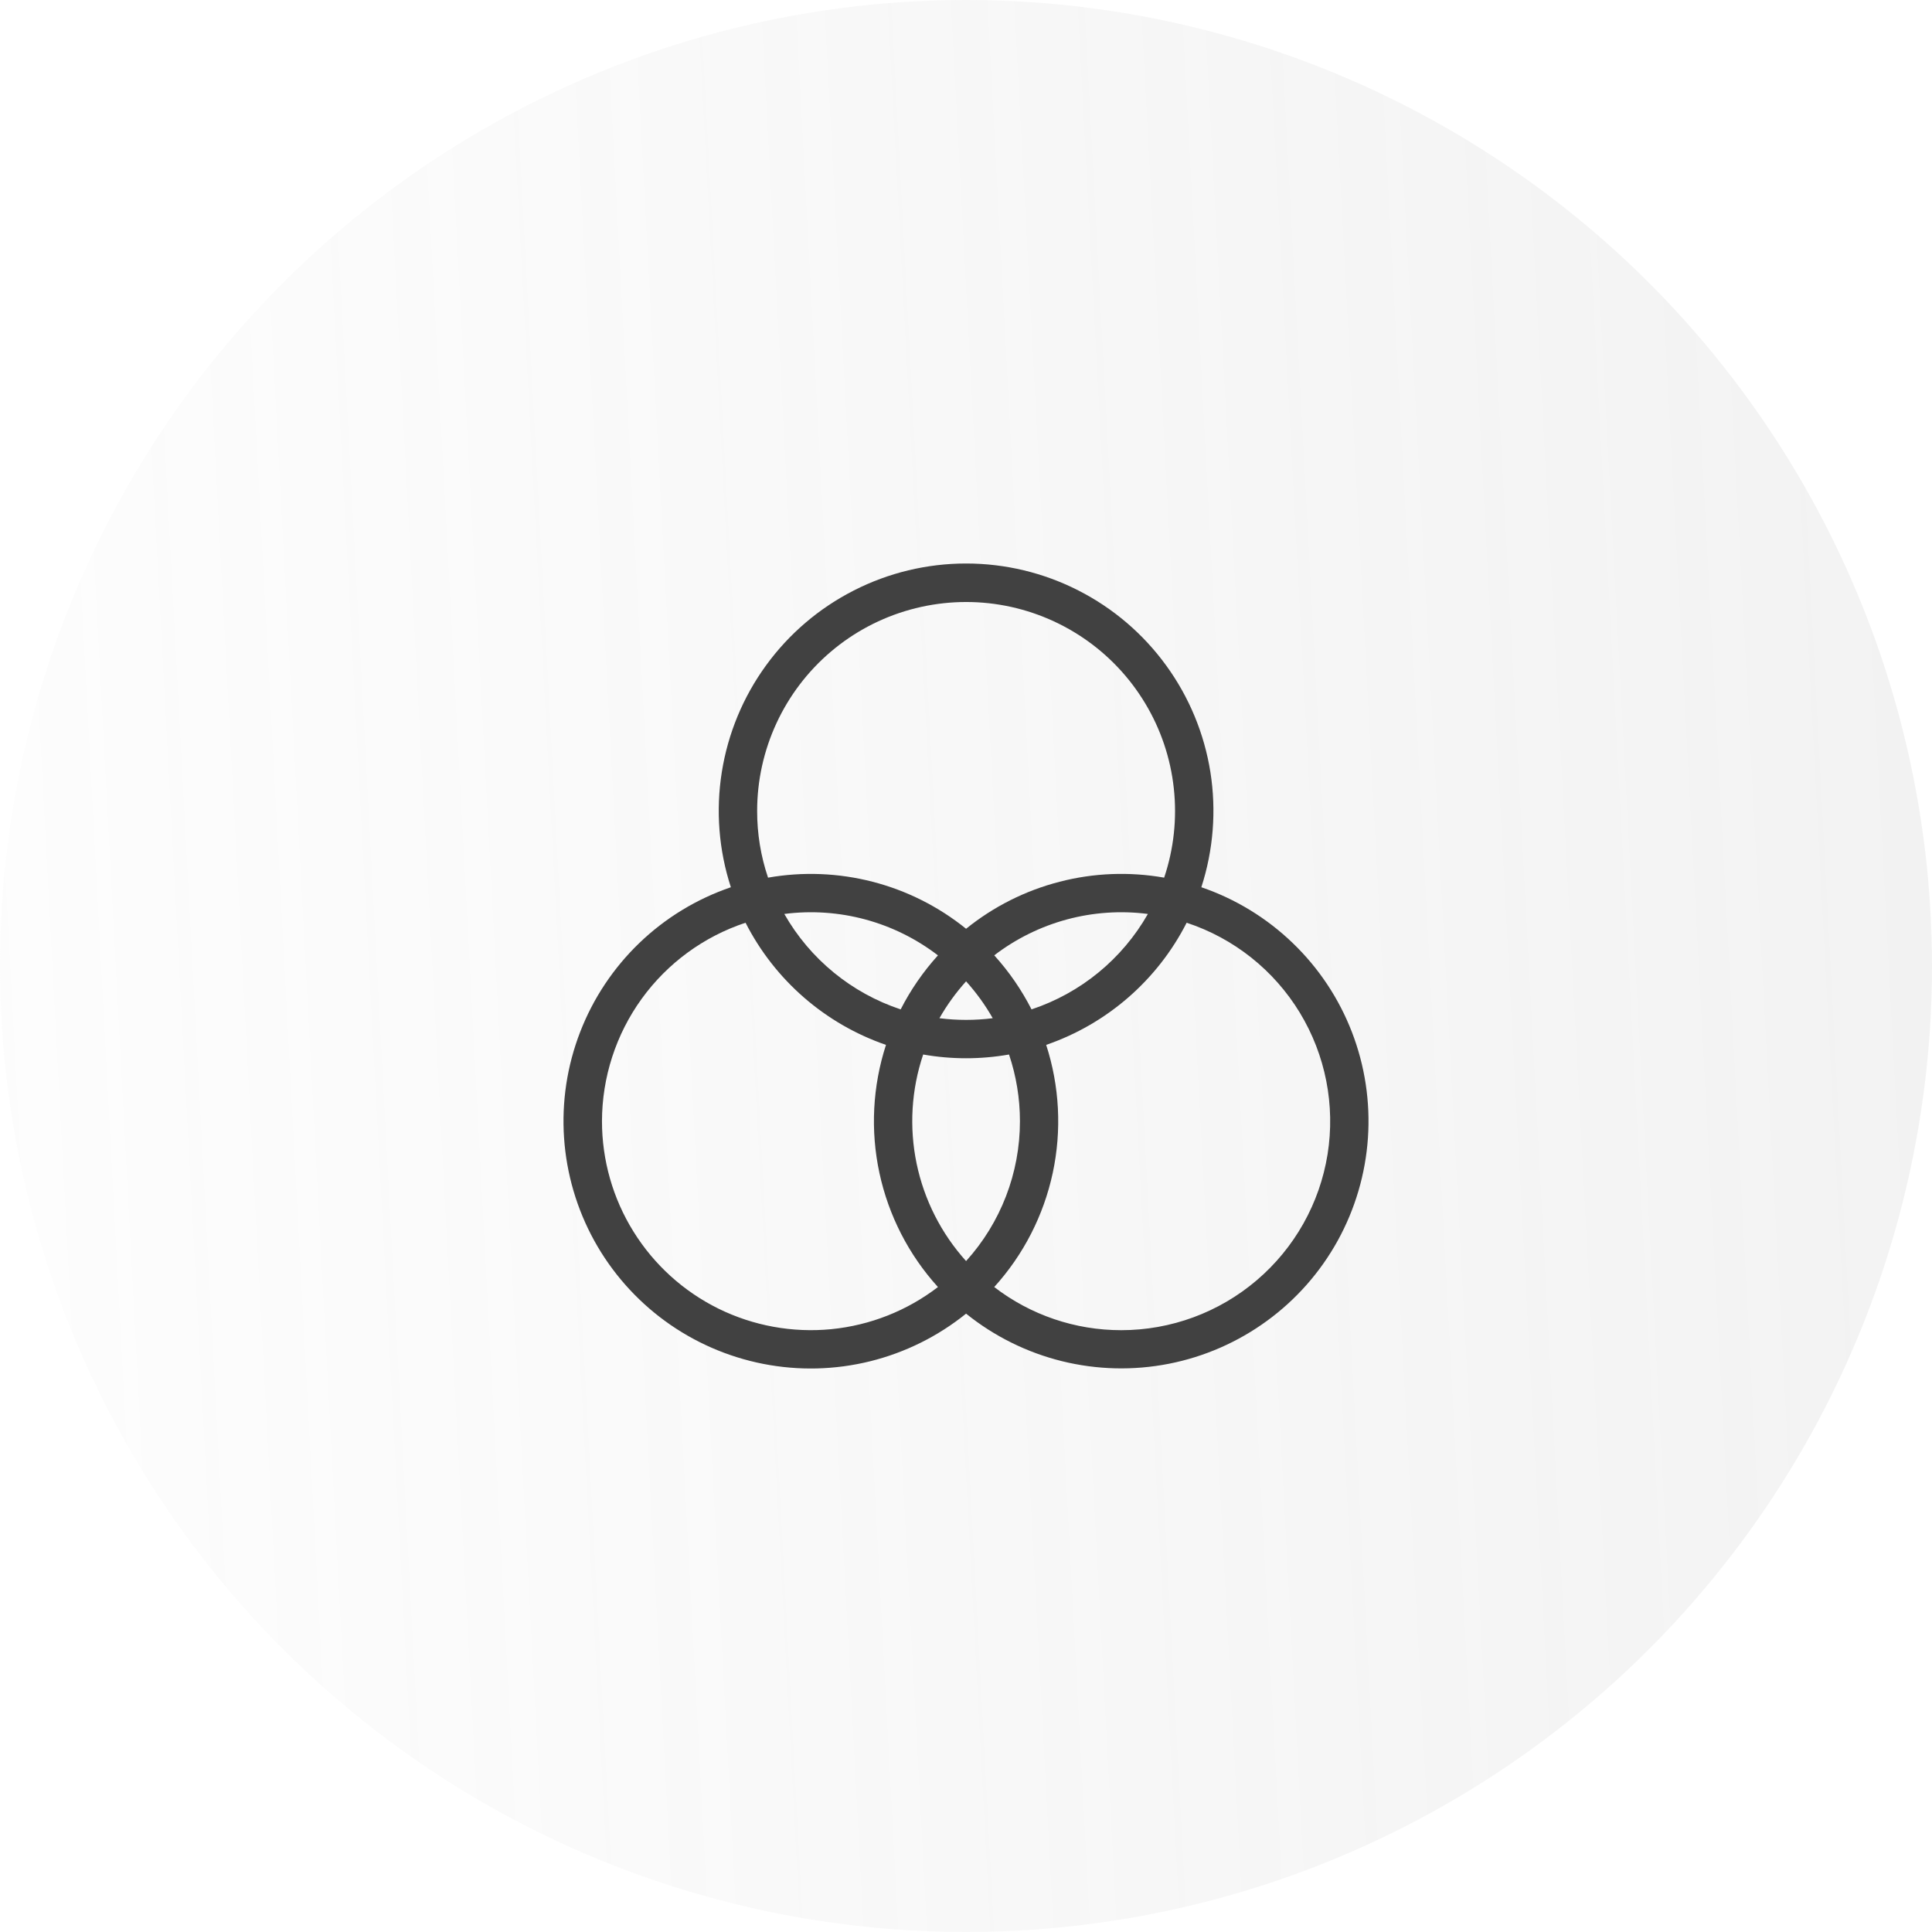 <svg xmlns="http://www.w3.org/2000/svg" width="48" height="48" viewBox="0 0 48 48" fill="none">
  <g filter="url(#filter0_b_1592_2444)">
    <circle cx="24" cy="24" r="24" fill="url(#paint0_linear_1592_2444)"/>
  </g>
  <path d="M29.847 22.043C30.146 21.121 30.223 20.14 30.072 19.183C29.92 18.225 29.543 17.317 28.973 16.533C28.403 15.748 27.656 15.11 26.792 14.67C25.928 14.229 24.972 14 24.002 14C23.033 14 22.077 14.229 21.213 14.67C20.349 15.11 19.601 15.748 19.031 16.533C18.461 17.317 18.085 18.225 17.933 19.183C17.781 20.14 17.858 21.121 18.158 22.043C17.309 22.333 16.533 22.805 15.886 23.427C15.239 24.049 14.736 24.805 14.413 25.642C14.089 26.479 13.953 27.377 14.014 28.272C14.075 29.167 14.331 30.038 14.764 30.824C15.198 31.61 15.798 32.291 16.523 32.82C17.248 33.349 18.08 33.712 18.961 33.885C19.841 34.058 20.749 34.036 21.62 33.82C22.491 33.604 23.304 33.2 24.002 32.637C24.701 33.2 25.514 33.603 26.384 33.818C27.255 34.033 28.162 34.055 29.042 33.882C29.922 33.709 30.754 33.345 31.478 32.816C32.203 32.288 32.803 31.607 33.236 30.822C33.669 30.036 33.925 29.166 33.986 28.271C34.047 27.376 33.911 26.479 33.588 25.642C33.265 24.805 32.763 24.05 32.116 23.428C31.47 22.806 30.695 22.333 29.847 22.043ZM18.811 20.147C18.811 19.395 18.975 18.651 19.291 17.968C19.607 17.285 20.068 16.678 20.642 16.191C21.215 15.704 21.888 15.347 22.614 15.146C23.339 14.945 24.099 14.903 24.842 15.025C25.585 15.147 26.292 15.429 26.915 15.851C27.538 16.273 28.062 16.826 28.45 17.471C28.839 18.116 29.082 18.838 29.163 19.586C29.245 20.334 29.163 21.091 28.923 21.805C28.06 21.653 27.174 21.687 26.325 21.907C25.476 22.125 24.684 22.524 24.002 23.075C23.32 22.524 22.528 22.126 21.68 21.907C20.831 21.688 19.945 21.653 19.082 21.805C18.901 21.271 18.81 20.711 18.811 20.147ZM25.34 27.856C25.341 29.14 24.864 30.379 24.002 31.331C23.385 30.647 22.961 29.811 22.773 28.909C22.586 28.007 22.642 27.072 22.936 26.199C23.641 26.323 24.363 26.323 25.069 26.199C25.249 26.733 25.34 27.292 25.34 27.856ZM24.002 25.339C23.781 25.339 23.56 25.325 23.34 25.297C23.527 24.969 23.749 24.662 24.002 24.381C24.255 24.661 24.477 24.968 24.664 25.297C24.445 25.325 24.224 25.339 24.002 25.339ZM22.377 25.078C21.154 24.672 20.124 23.827 19.486 22.707C20.844 22.532 22.216 22.902 23.303 23.736C22.936 24.141 22.625 24.592 22.377 25.078ZM24.702 23.735C25.789 22.902 27.161 22.532 28.519 22.707C27.881 23.827 26.851 24.672 25.628 25.078C25.38 24.592 25.069 24.14 24.702 23.735ZM14.956 27.856C14.958 26.764 15.303 25.699 15.943 24.814C16.583 23.929 17.486 23.268 18.523 22.925C19.249 24.35 20.5 25.439 22.012 25.96C21.679 26.988 21.622 28.085 21.849 29.142C22.076 30.198 22.577 31.176 23.303 31.976C22.534 32.566 21.616 32.928 20.652 33.023C19.688 33.117 18.717 32.94 17.848 32.512C16.98 32.083 16.249 31.42 15.738 30.597C15.226 29.774 14.956 28.825 14.956 27.856ZM27.856 33.048C26.715 33.049 25.605 32.672 24.701 31.976C25.427 31.176 25.928 30.198 26.155 29.142C26.381 28.085 26.325 26.988 25.992 25.96C27.504 25.439 28.756 24.351 29.482 22.925C30.654 23.311 31.65 24.102 32.292 25.157C32.933 26.212 33.178 27.46 32.983 28.679C32.787 29.897 32.164 31.006 31.224 31.807C30.285 32.608 29.091 33.048 27.857 33.048H27.856Z" fill="#414141"/>
  <defs>
    <filter id="filter0_b_1592_2444" x="-7" y="-7" width="62" height="62" filterUnits="userSpaceOnUse" color-interpolation-filters="sRGB">
      <feFlood flood-opacity="0" result="BackgroundImageFix"/>
      <feGaussianBlur in="BackgroundImageFix" stdDeviation="3.5"/>
      <feComposite in2="SourceAlpha" operator="in" result="effect1_backgroundBlur_1592_2444"/>
      <feBlend mode="normal" in="SourceGraphic" in2="effect1_backgroundBlur_1592_2444" result="shape"/>
    </filter>
    <linearGradient id="paint0_linear_1592_2444" x1="48" y1="1.70827e-05" x2="-3.994" y2="2.77" gradientUnits="userSpaceOnUse">
      <stop stop-color="#F2F2F2"/>
      <stop offset="1" stop-color="#FDFDFD" stop-opacity="0.87"/>
    </linearGradient>
  </defs>
</svg>
